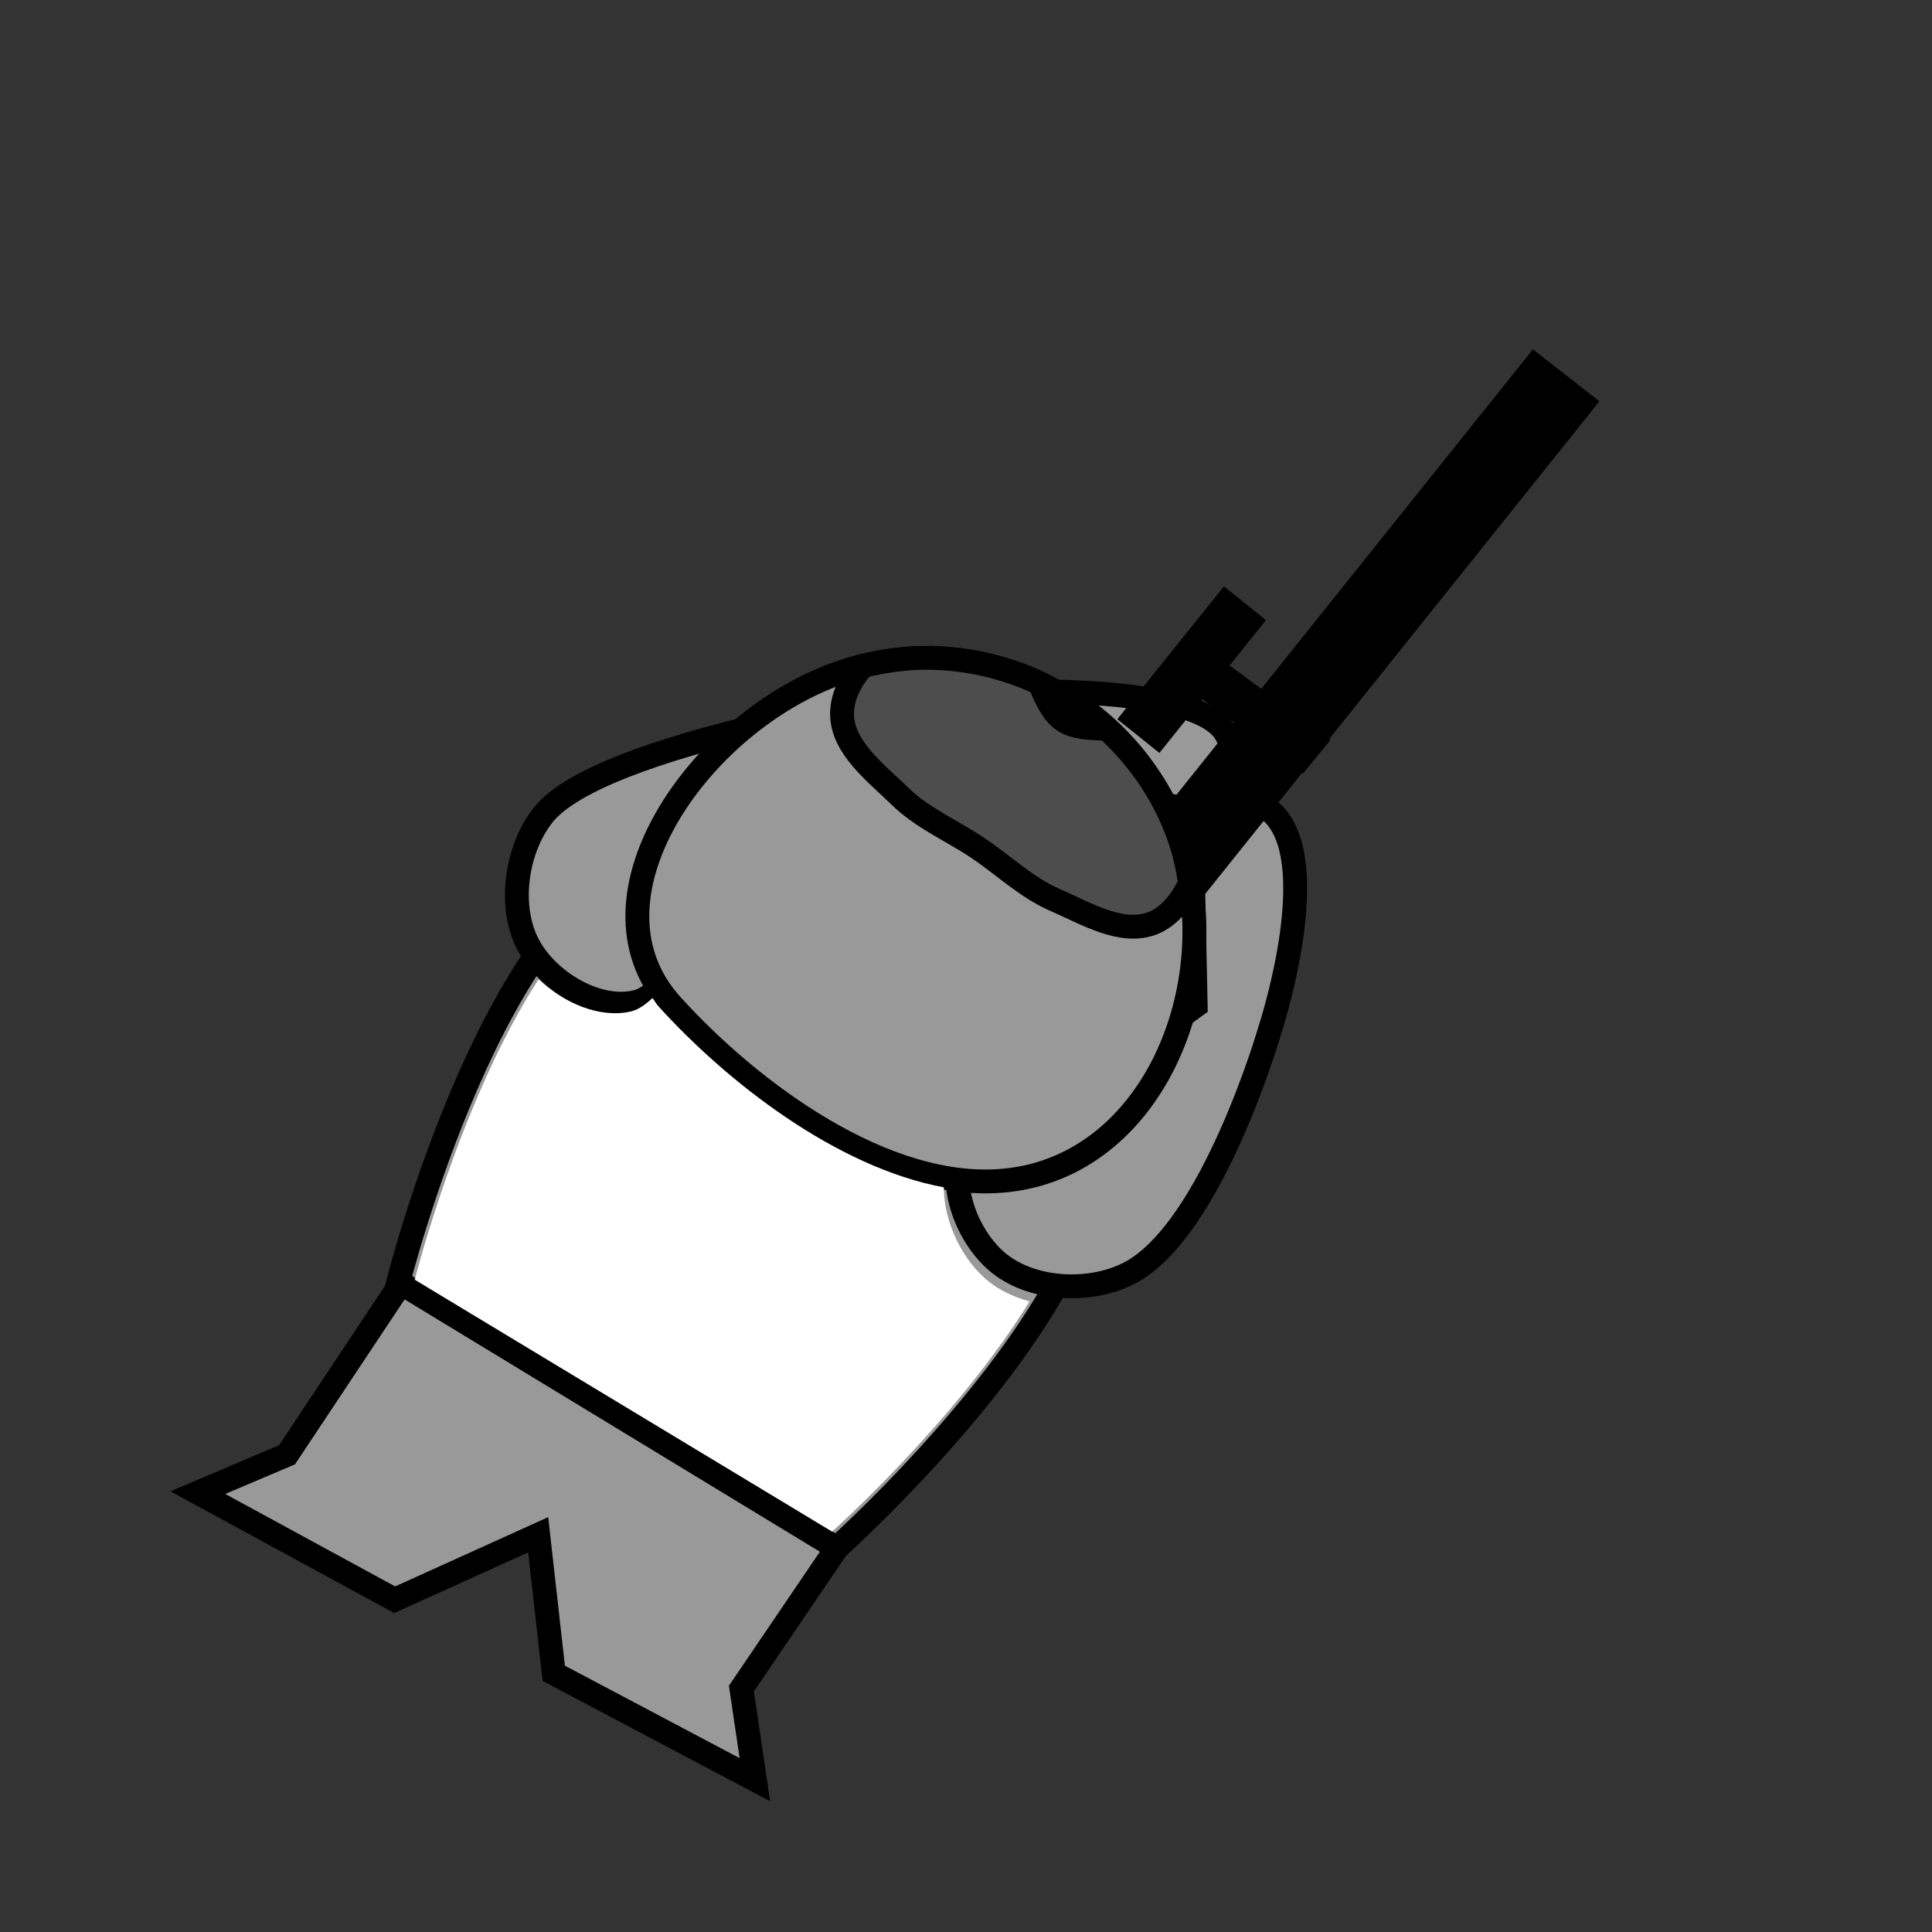 <?xml version="1.0" encoding="UTF-8" standalone="no"?>
<!-- Created with Inkscape (http://www.inkscape.org/) -->

<svg
   xmlns:dc="http://purl.org/dc/elements/1.1/"
   xmlns:cc="http://creativecommons.org/ns#"
   xmlns:rdf="http://www.w3.org/1999/02/22-rdf-syntax-ns#"
   xmlns:svg="http://www.w3.org/2000/svg"
   xmlns="http://www.w3.org/2000/svg"
   xmlns:sodipodi="http://sodipodi.sourceforge.net/DTD/sodipodi-0.dtd"
   xmlns:inkscape="http://www.inkscape.org/namespaces/inkscape"
   width="64"
   height="64"
   id="svg2"
   version="1.1"
   inkscape:version="0.48.4 r9939"
   sodipodi:docname="sniper.svg"
   inkscape:export-filename="/home/jami/Projects/java/valley-of-bones/art/exported/sniper-overlay.png"
   inkscape:export-xdpi="90"
   inkscape:export-ydpi="90">
  <rect width="100%" height="100%" fill="#333333" stroke="none"/>
  <defs
     id="defs4" />
  <sodipodi:namedview
     id="base"
     pagecolor="#000000"
     bordercolor="#666666"
     borderopacity="1.0"
     inkscape:pageopacity="0"
     inkscape:pageshadow="2"
     inkscape:zoom="8.4027039"
     inkscape:cx="14.261142"
     inkscape:cy="34.47984"
     inkscape:document-units="px"
     inkscape:current-layer="g3757"
     showgrid="false"
     inkscape:window-width="1920"
     inkscape:window-height="1051"
     inkscape:window-x="0"
     inkscape:window-y="0"
     inkscape:window-maximized="1" />
  <g
     inkscape:label="guide"
     inkscape:groupmode="layer"
     id="layer1"
     transform="translate(0,-988.362)"
     style="display:none">
    <path
       style="color:#000000;fill:none;stroke:#000000;stroke-width:0.1;stroke-miterlimit:4;stroke-dasharray:none;marker:none;visibility:visible;display:inline;overflow:visible;enable-background:accumulate"
       d="m 0,1004.362 32,-16 32,16 0,32 -32,16 -32,-16 z"
       id="rect3750"
       inkscape:connector-curvature="0"
       sodipodi:nodetypes="ccccccc" />
  </g>
  <g
     transform="translate(0,-988.362)"
     id="g3757"
     inkscape:groupmode="layer"
     inkscape:label="sniper"
     style="display:inline">
    <path
       style="color:#000000;fill:#999999;fill-opacity:1;fill-rule:nonzero;stroke:#000000;stroke-width:0.79;stroke-linecap:butt;stroke-linejoin:miter;stroke-miterlimit:4;stroke-opacity:1;stroke-dashoffset:0;marker:none;visibility:visible;display:inline;overflow:visible;enable-background:accumulate"
       d="m 21.78,1016.654 c 5.489,-1.355 13.163,3.282 14.518,8.771 1.328,5.383 -8.602,14.237 -8.602,14.237 l -14.518,-8.771 c 0,0 3.218,-12.909 8.602,-14.237 z"
       id="rect3765"
       inkscape:connector-curvature="0"
       sodipodi:nodetypes="ssccs" />
    <path
       style="color:#000000;fill:#999999;fill-opacity:1;fill-rule:nonzero;stroke:#000000;stroke-width:0.79;stroke-linecap:butt;stroke-linejoin:miter;stroke-miterlimit:4;stroke-opacity:1;stroke-dashoffset:0;marker:none;visibility:visible;display:inline;overflow:visible;enable-background:accumulate"
       d="m 13.284,1030.872 14.436,8.771 -3.16,4.656 0.445,3.017 -6.661,-3.524 -0.516,-4.589 -4.754,2.152 -6.52,-3.547 2.955,-1.255 z"
       id="rect3765-8"
       inkscape:connector-curvature="0"
       sodipodi:nodetypes="cccccccccc" />
    <path
       style="fill:#999999;stroke:#000000;stroke-width:0.79px;stroke-linecap:butt;stroke-linejoin:miter;stroke-opacity:1"
       d="m 35.473,1024.688 c 0,0 -3.046,0.484 -3.572,1.692 -0.538,1.236 0.161,3.023 1.222,3.854 1.137,0.891 3.051,0.964 4.324,0.282 2.711,-1.45 4.606,-7.99 4.606,-7.99 0,0 1.783,-5.375 0.188,-7.144 -0.547,-0.607 -1.808,-0.701 -2.444,-0.188 -0.541,0.437 -0.282,2.068 -0.282,2.068 l 0.094,4.418 z"
       id="path3855"
       inkscape:connector-curvature="0"
       sodipodi:nodetypes="cssscssccc" />
    <path
       style="fill:#999999;stroke:#000000;stroke-width:0.79px;stroke-linecap:butt;stroke-linejoin:miter;stroke-opacity:1;display:inline"
       d="m 23.375,1018.345 c 0,0 -1.023,2.909 -2.306,3.21 -1.312,0.307 -2.945,-0.701 -3.572,-1.894 -0.672,-1.279 -0.4,-3.174 0.499,-4.305 1.914,-2.406 12.208,-3.944 12.208,-3.944 0,0 8.867,-0.761 10.321,1.127 0.499,0.647 0.365,1.905 -0.254,2.438 -0.527,0.454 -2.085,-0.094 -2.085,-0.094 l -7.588,-0.914 z"
       id="path3855-7"
       inkscape:connector-curvature="0"
       sodipodi:nodetypes="cssscssccc"
       inkscape:transform-center-x="-5.5313002"
       inkscape:transform-center-y="-1.0527195" />
    <rect
       style="color:#000000;fill:#000000;fill-opacity:1;fill-rule:nonzero;stroke:none;stroke-width:1;marker:none;visibility:visible;display:inline;overflow:visible;enable-background:accumulate"
       id="rect3833"
       width="2.797"
       height="26.624"
       x="664.749"
       y="756.869"
       transform="matrix(0.788,0.615,-0.625,0.781,0,0)" />
    <g
       id="g3829"
       transform="matrix(0.79,0,0,0.79,1.725,220.138)">
      <path
         sodipodi:nodetypes="sssss"
         inkscape:connector-curvature="0"
         id="path3763"
         d="m 47.365,1007.898 c 1.844,5.906 -1.201,13.393 -7.355,14.033 -5.055,0.526 -10.731,-3.707 -14.033,-7.355 -4.153,-4.587 1.449,-12.189 7.355,-14.034 5.906,-1.844 12.189,1.449 14.033,7.355 z"
         style="color:#000000;fill:#999999;fill-opacity:1;fill-rule:nonzero;stroke:#000000;stroke-width:1;stroke-linecap:butt;stroke-linejoin:miter;stroke-miterlimit:4;stroke-opacity:1;stroke-dashoffset:0;marker:none;visibility:visible;display:inline;overflow:visible;enable-background:accumulate" />
      <path
         id="rect3847-7"
         transform="translate(0,988.362)"
         d="M 36.656,11.656 C 35.776,11.657 34.888,11.781 34,12 c -0.01,0.011 -0.022,0.02 -0.031,0.031 -0.505,0.573 -0.852,1.291 -0.844,2 0.017,1.398 1.437,2.461 2.438,3.438 0.935,0.913 2.165,1.428 3.25,2.156 1.085,0.728 2.051,1.668 3.25,2.188 1.283,0.556 2.793,1.483 4.094,0.969 0.7,-0.277 1.226,-0.95 1.562,-1.688 -0.087,-0.526 -0.185,-1.054 -0.344,-1.562 -0.612,-1.961 -1.741,-3.614 -3.156,-4.906 -0.676,-0.011 -1.348,-0.032 -1.812,-0.344 -0.462,-0.31 -0.735,-0.944 -1,-1.562 -1.466,-0.684 -3.092,-1.064 -4.75,-1.062 z"
         style="color:#000000;fill:#4d4d4d;fill-opacity:1;fill-rule:nonzero;stroke:#000000;stroke-width:1;stroke-miterlimit:4;stroke-dasharray:none;marker:none;visibility:visible;display:inline;overflow:visible;enable-background:accumulate"
         inkscape:connector-curvature="0" />
    </g>
    <rect
       style="color:#000000;fill:#000000;fill-opacity:1;fill-rule:nonzero;stroke:none;stroke-width:1;marker:none;visibility:visible;display:inline;overflow:visible;enable-background:accumulate"
       id="rect3835"
       width="1.786"
       height="5.64"
       x="662.316"
       y="760.484"
       transform="matrix(0.78,0.626,-0.626,0.78,0,0)" />
    <rect
       style="color:#000000;fill:#000000;fill-opacity:1;fill-rule:nonzero;stroke:none;stroke-width:1;marker:none;visibility:visible;display:inline;overflow:visible;enable-background:accumulate"
       id="rect3835-7"
       width="1.436"
       height="4.595"
       x="-791.518"
       y="672.408"
       transform="matrix(0.634,-0.773,0.805,0.594,0,0)" />
  </g>
  <g
     inkscape:groupmode="layer"
     id="layer2"
     inkscape:label="overlay"
     style="display:inline">
    <path
       style="color:#000000;fill:#ffffff;fill-opacity:1;fill-rule:nonzero;stroke:none;stroke-width:1;marker:none;visibility:visible;display:inline;overflow:visible;enable-background:accumulate"
       d="m 17.838,32.445 c -2.612,4.043 -4.098,9.948 -4.098,9.948 l 13.823,8.343 c 0,0 4.109,-3.662 6.541,-7.627 -0.489,-0.131 -0.957,-0.348 -1.333,-0.642 -0.873,-0.684 -1.506,-1.971 -1.506,-3.135 -3.564,-0.665 -7.182,-3.488 -9.454,-5.998 -0.076,-0.084 -0.129,-0.185 -0.197,-0.272 -0.229,0.213 -0.462,0.385 -0.716,0.444 -1.021,0.239 -2.22,-0.279 -3.061,-1.061 z"
       id="rect3765-9"
       inkscape:connector-curvature="0" />
  </g>
</svg>
